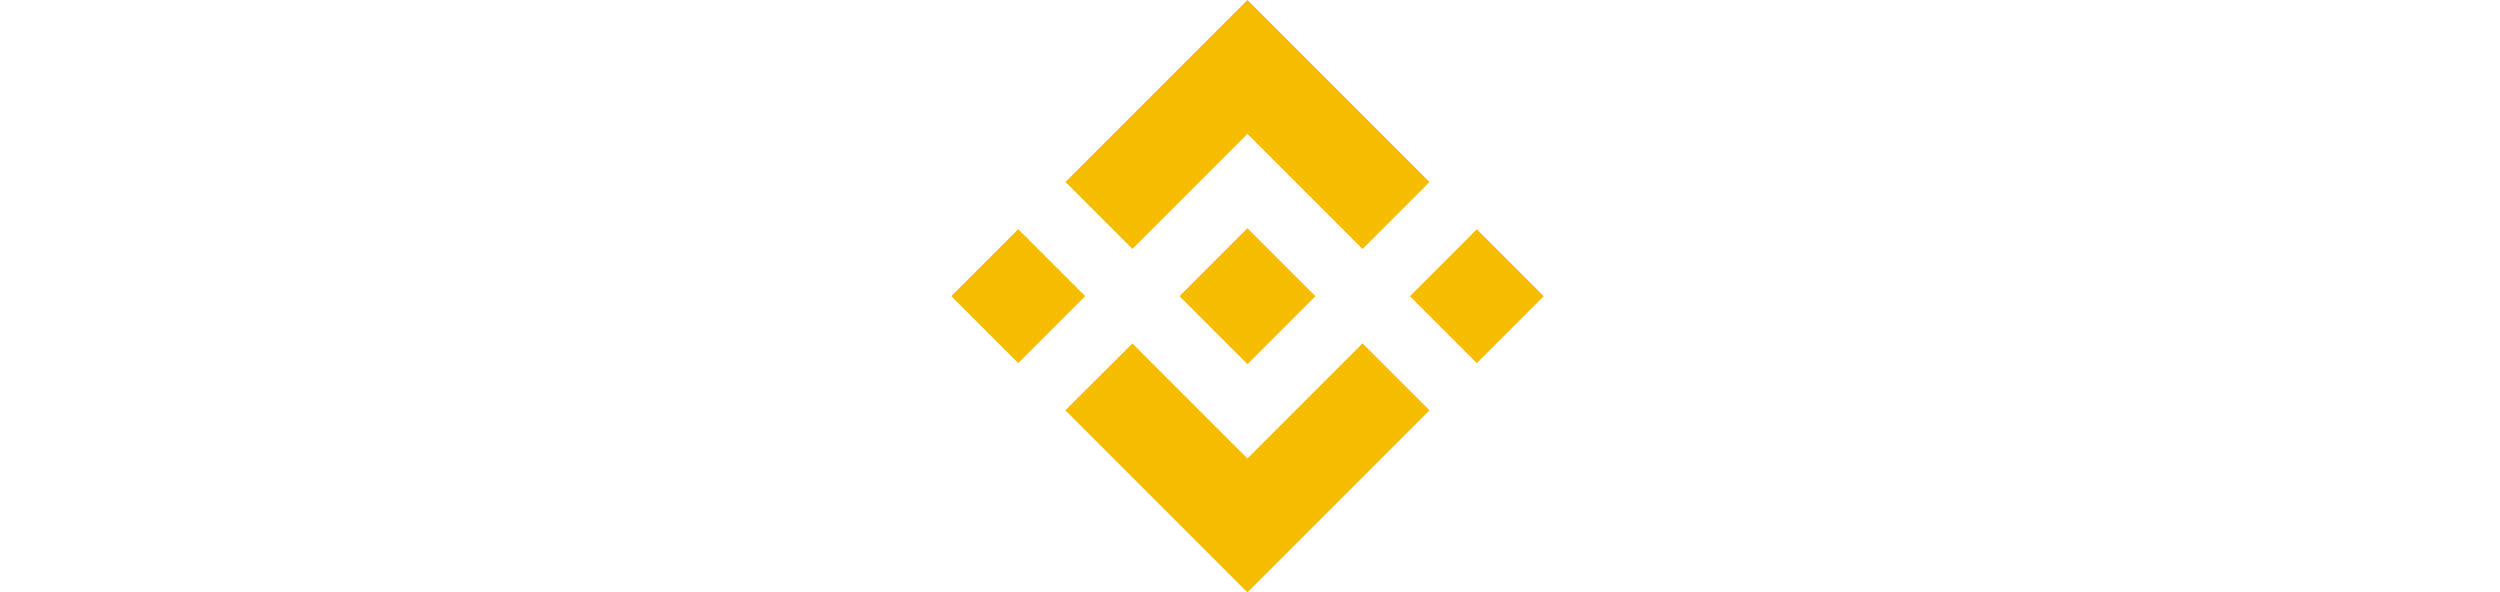 <svg  xmlns="http://www.w3.org/2000/svg" x="0px" y="0px" height="30px" viewBox="0 0 126.611 126.611" enable-background="new 0 0 632.014 126.611">
<style type="text/css">
</style>
	<polygon fill="#f5bc00" points="38.171,53.203 62.759,28.616 87.36,53.216 101.667,38.909 62.759,0 23.864,38.896 "></polygon>
	<rect x="3.644" y="53.188" transform="matrix(0.707 0.707 -0.707 0.707 48.793 8.811)" fill="#f5bc00" width="20.233" height="20.234"></rect>
	<polygon fill="#f5bc00" points="38.171,73.408 62.759,97.995 87.359,73.396 101.674,87.695 101.667,87.703 62.759,126.611 23.863,87.716 23.843,87.696 "></polygon>
	<rect x="101.64" y="53.189" transform="matrix(-0.707 0.707 -0.707 -0.707 235.546 29.05)" fill="#f5bc00" width="20.234" height="20.233"></rect><polygon fill="#f5bc00" points="77.271,63.298 77.277,63.298 62.759,48.78 52.03,59.509 52.029,59.509 50.797,60.742 48.254,63.285 48.254,63.285 48.234,63.305 48.254,63.326 62.759,77.831 77.277,63.313 77.284,63.305 "></polygon></svg>